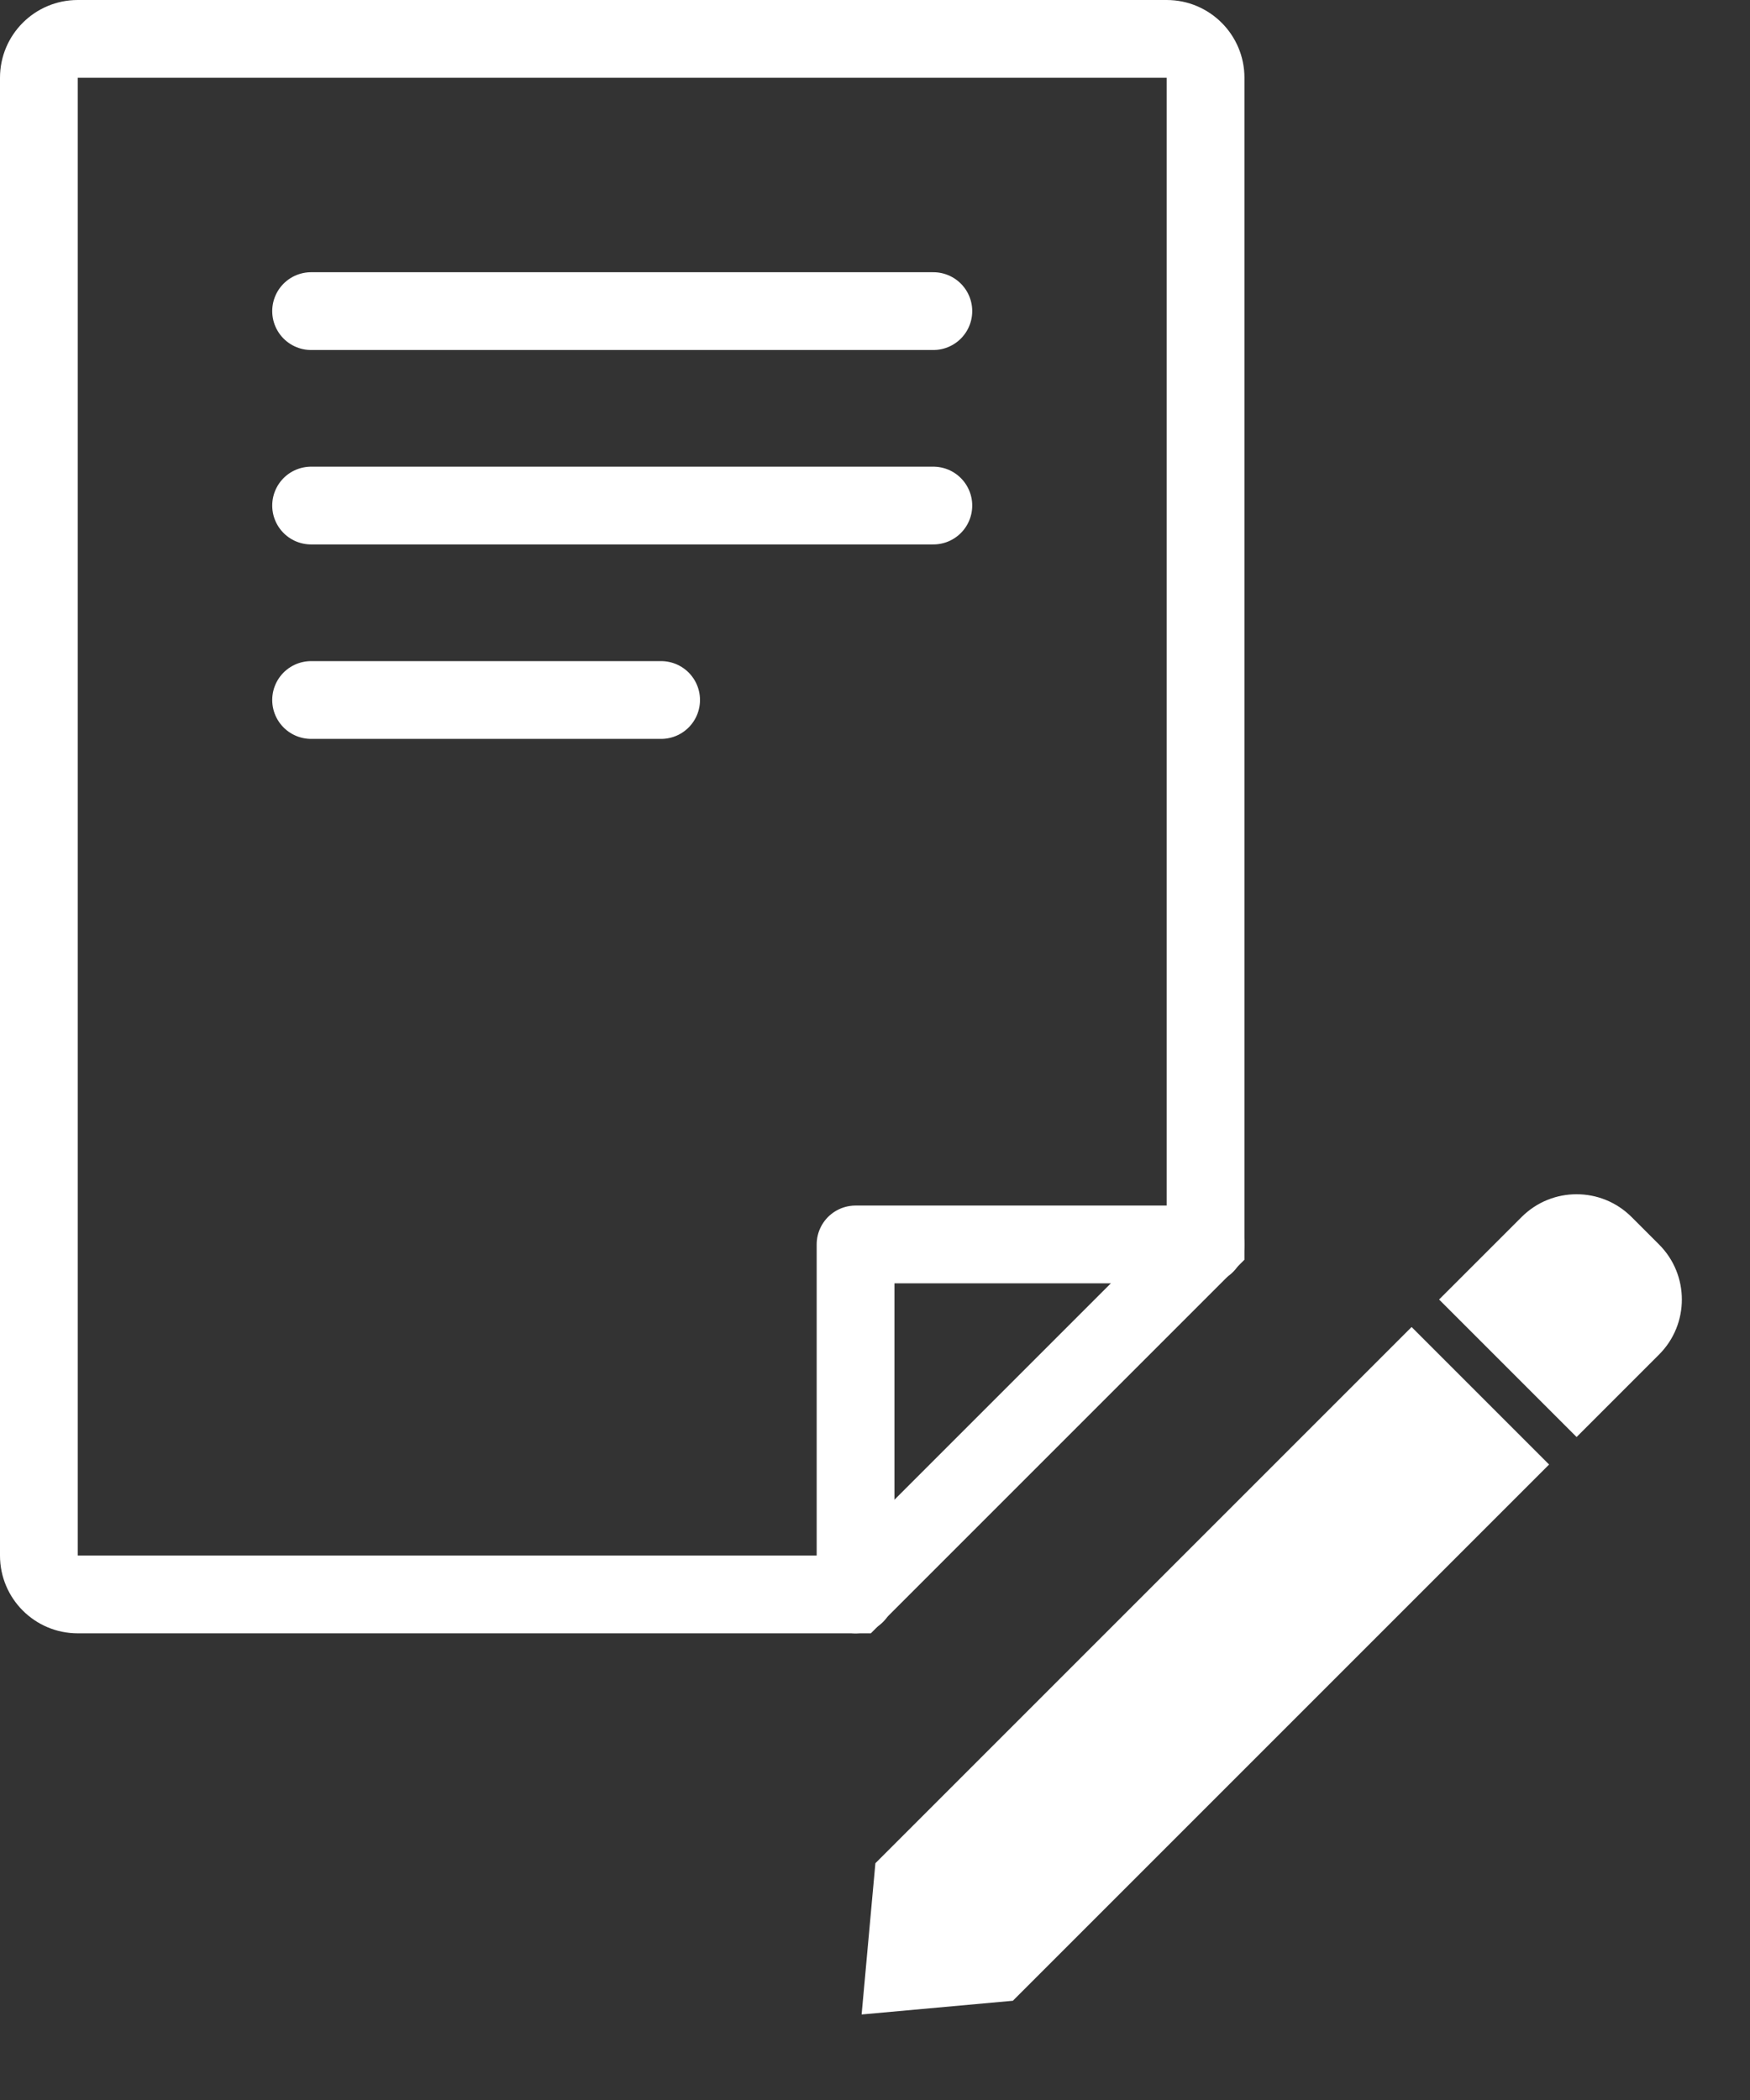 <svg width="45" height="54" viewBox="0 0 45 54" fill="none" xmlns="http://www.w3.org/2000/svg">
<rect x="0" y="0" width="45" height="54" fill="#333333" stroke="none"/>
<path d="M21.979 41V42H22.393L22.686 41.707L21.979 41ZM31 31.979L31.707 32.686L32 32.393V31.979H31ZM2 2V2V0C0.895 0 0 0.895 0 2H2ZM2 40V2H0V40H2ZM2 40H2H0C0 41.105 0.895 42 2 42V40ZM21.979 40H2V42H21.979V40ZM22.686 41.707L31.707 32.686L30.293 31.271L21.271 40.293L22.686 41.707ZM30 2V31.979H32V2H30ZM30 2H32C32 0.895 31.105 0 30 0V2ZM2 2H30V0H2V2Z" fill="white"/>
<path d="M31 32H22V41" stroke="white" stroke-width="2" stroke-linecap="round" stroke-linejoin="round"/>
<path d="M8 18H17" stroke="white" stroke-width="2" stroke-linecap="round" stroke-linejoin="round"/>
<path d="M8 13H24" stroke="white" stroke-width="2" stroke-linecap="round" stroke-linejoin="round"/>
<path d="M8 8H24" stroke="white" stroke-width="2" stroke-linecap="round" stroke-linejoin="round"/>
<path d="M39.127 31.295C39.908 30.514 41.174 30.514 41.955 31.295L42.662 32.002C43.443 32.783 43.443 34.05 42.662 34.831L40.541 36.952L37.005 33.416L39.127 31.295Z" fill="white"/>
<path d="M22.156 51.801L26.045 51.448L39.834 37.659L36.298 34.123L22.51 47.912L22.156 51.801Z" fill="white"/>
</svg>
